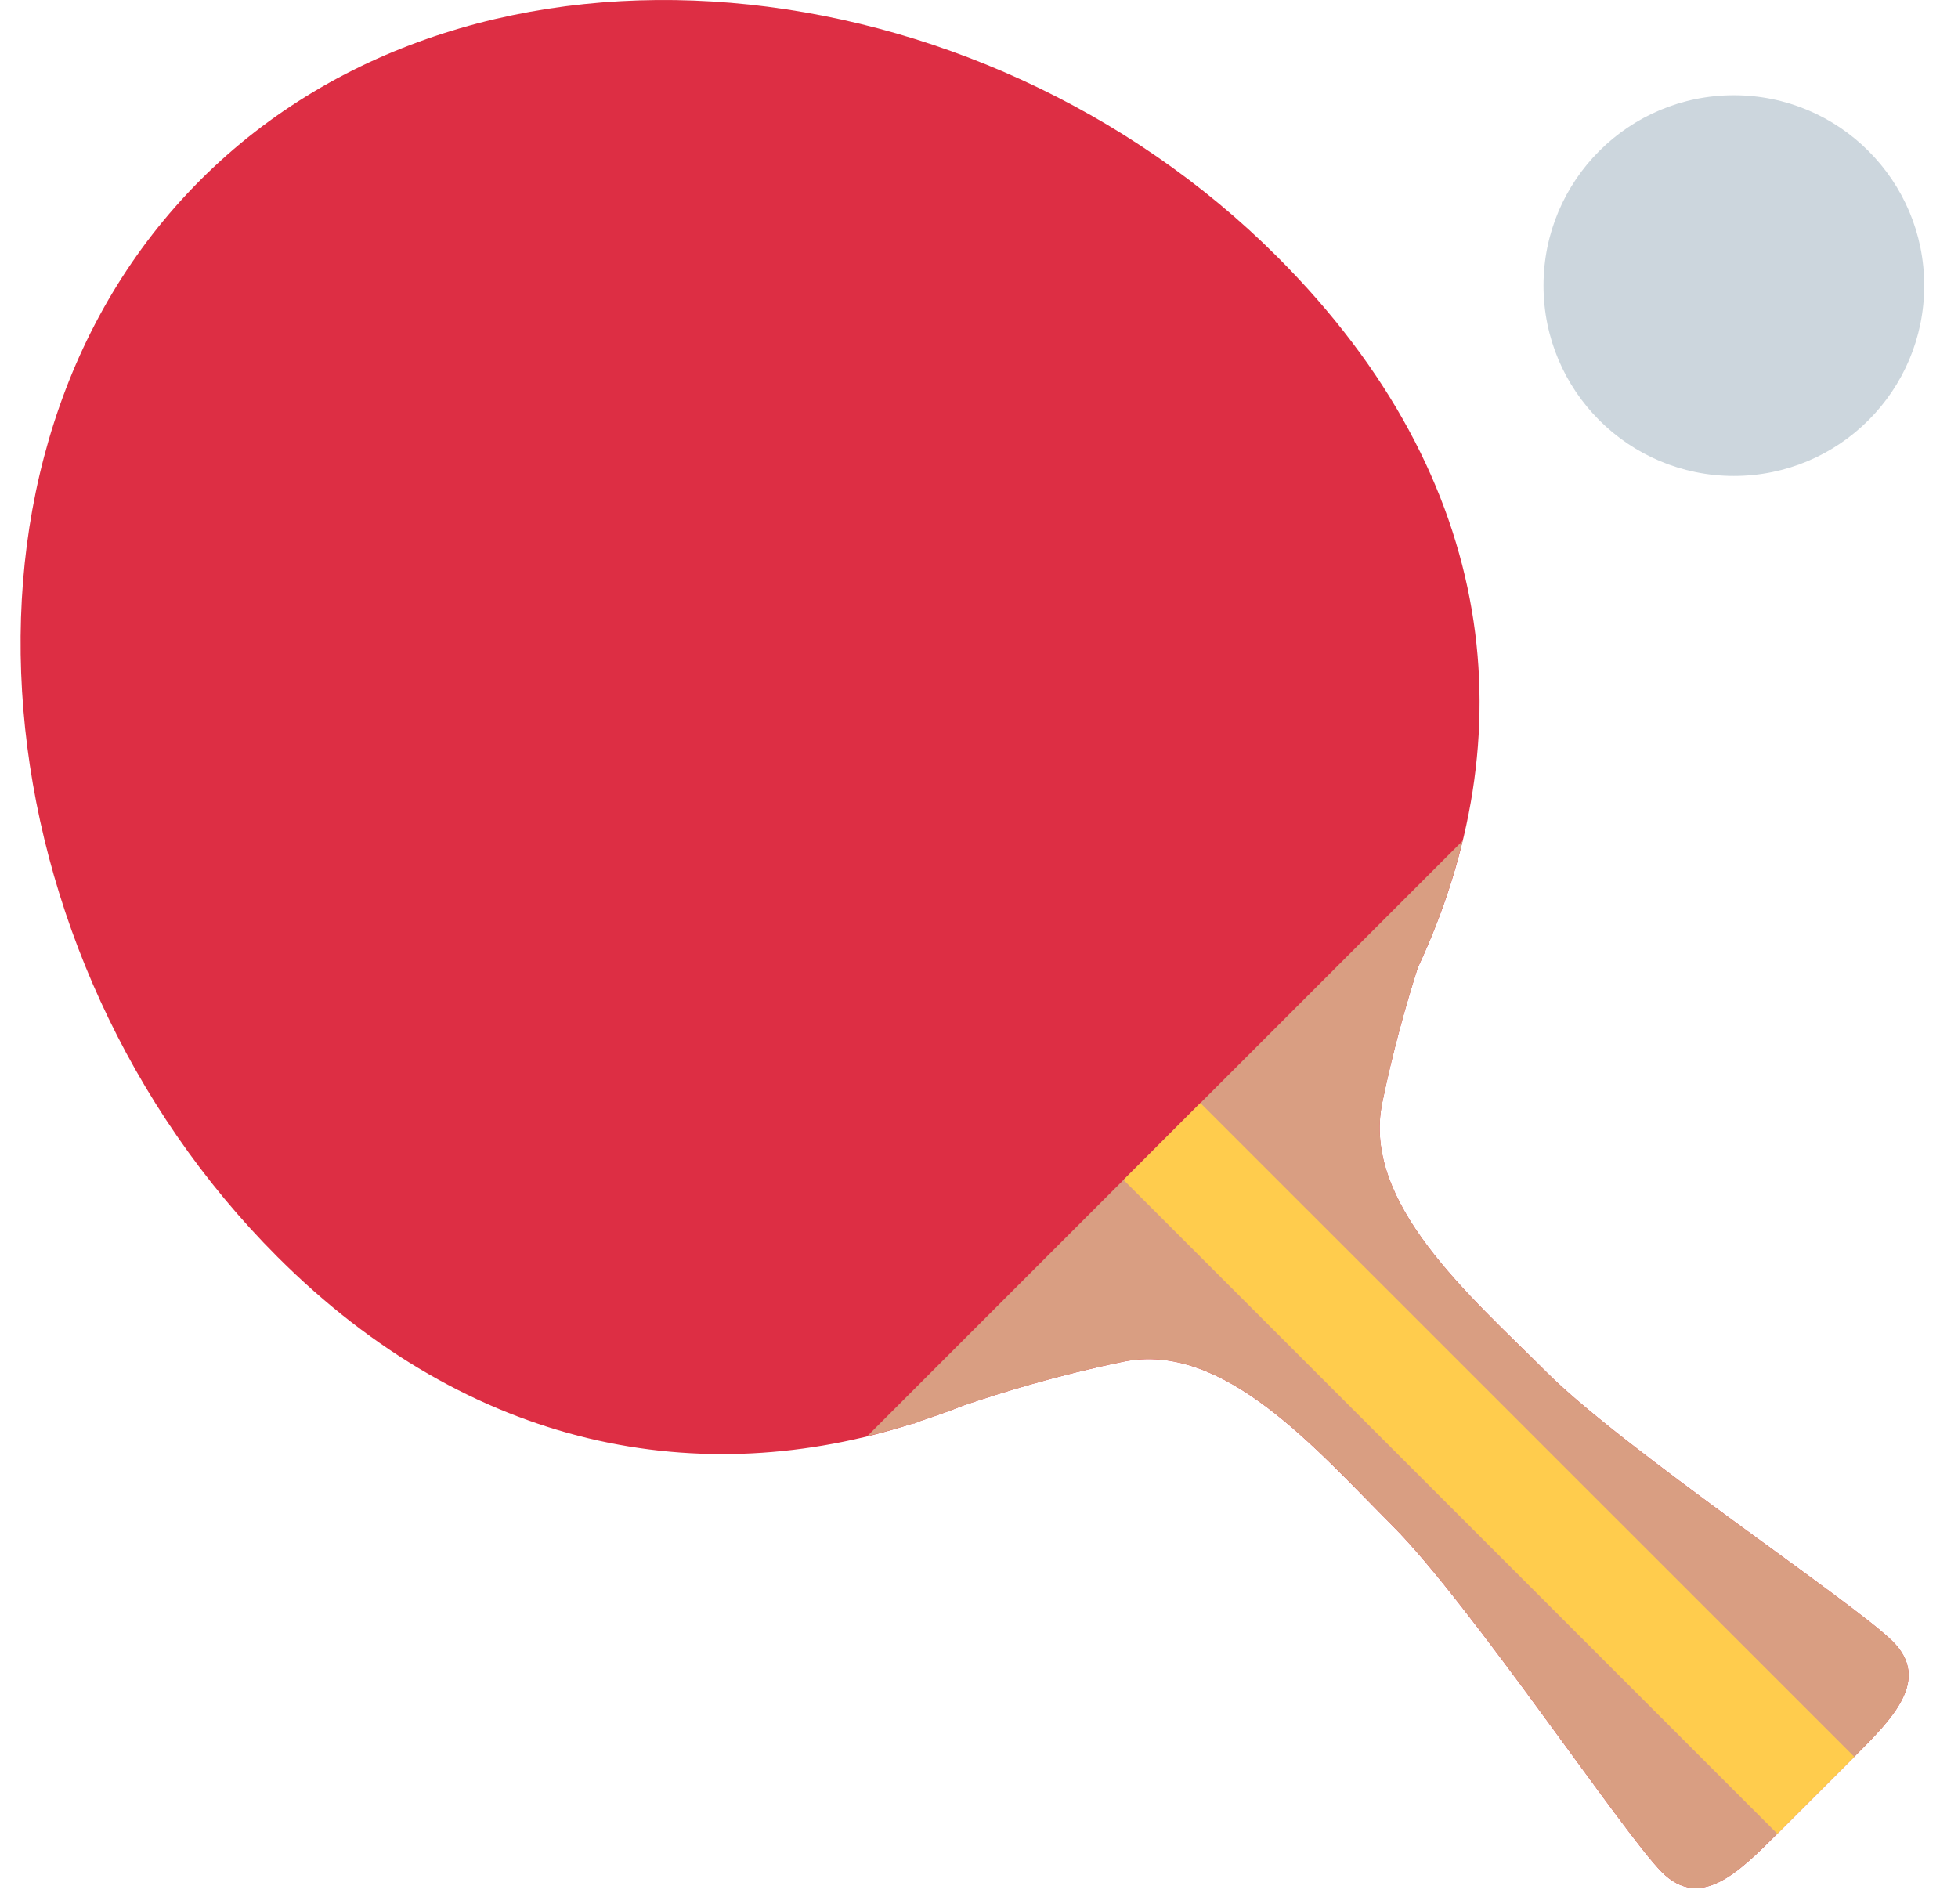<svg width="36" height="35" viewBox="0 0 36 35" fill="none" xmlns="http://www.w3.org/2000/svg">
<path d="M23.485 4.722C17.994 -0.769 8.763 -1.77 3.686 3.308C-1.391 8.385 -0.391 17.616 5.1 23.107C8.654 26.661 12.885 27.43 16.807 26.165L16.792 26.178L16.922 26.126C17.186 26.038 17.449 25.947 17.71 25.842C18.408 25.604 19.444 25.284 20.652 25.036C22.5 24.656 24.193 26.642 25.607 28.057C27.021 29.471 29.849 33.714 30.556 34.421C31.263 35.128 31.97 34.421 32.678 33.714L33.385 33.007L34.092 32.3C34.799 31.592 35.506 30.885 34.799 30.178C34.092 29.471 29.849 26.643 28.435 25.229C27.021 23.815 25.035 22.122 25.414 20.274C25.612 19.309 25.855 18.459 26.067 17.793C28.041 13.571 27.604 8.841 23.485 4.722Z" fill="#DD2E44"/>
<path d="M15.944 26.406C16.233 26.336 16.521 26.257 16.808 26.165L16.793 26.178L16.922 26.126C17.186 26.038 17.45 25.947 17.71 25.842C18.409 25.604 19.445 25.284 20.652 25.036C22.5 24.656 24.194 26.642 25.608 28.057C27.021 29.471 29.849 33.714 30.556 34.421C31.264 35.128 31.971 34.421 32.678 33.714L33.386 33.007L34.093 32.3C34.8 31.592 35.507 30.885 34.8 30.178C34.093 29.471 29.849 26.643 28.436 25.229C27.021 23.815 25.035 22.122 25.415 20.274C25.613 19.309 25.855 18.459 26.067 17.793C26.424 17.029 26.701 16.25 26.892 15.459L15.944 26.406Z" fill="#D99E82"/>
<path d="M20.657 21.693L22.07 20.279L34.093 32.3L32.678 33.714L20.657 21.693Z" fill="#FFCC4D"/>
<path d="M31.879 8.751C33.812 8.751 35.379 7.184 35.379 5.251C35.379 3.318 33.812 1.751 31.879 1.751C29.946 1.751 28.379 3.318 28.379 5.251C28.379 7.184 29.946 8.751 31.879 8.751Z" fill="#CCD6DD"/>
</svg>
